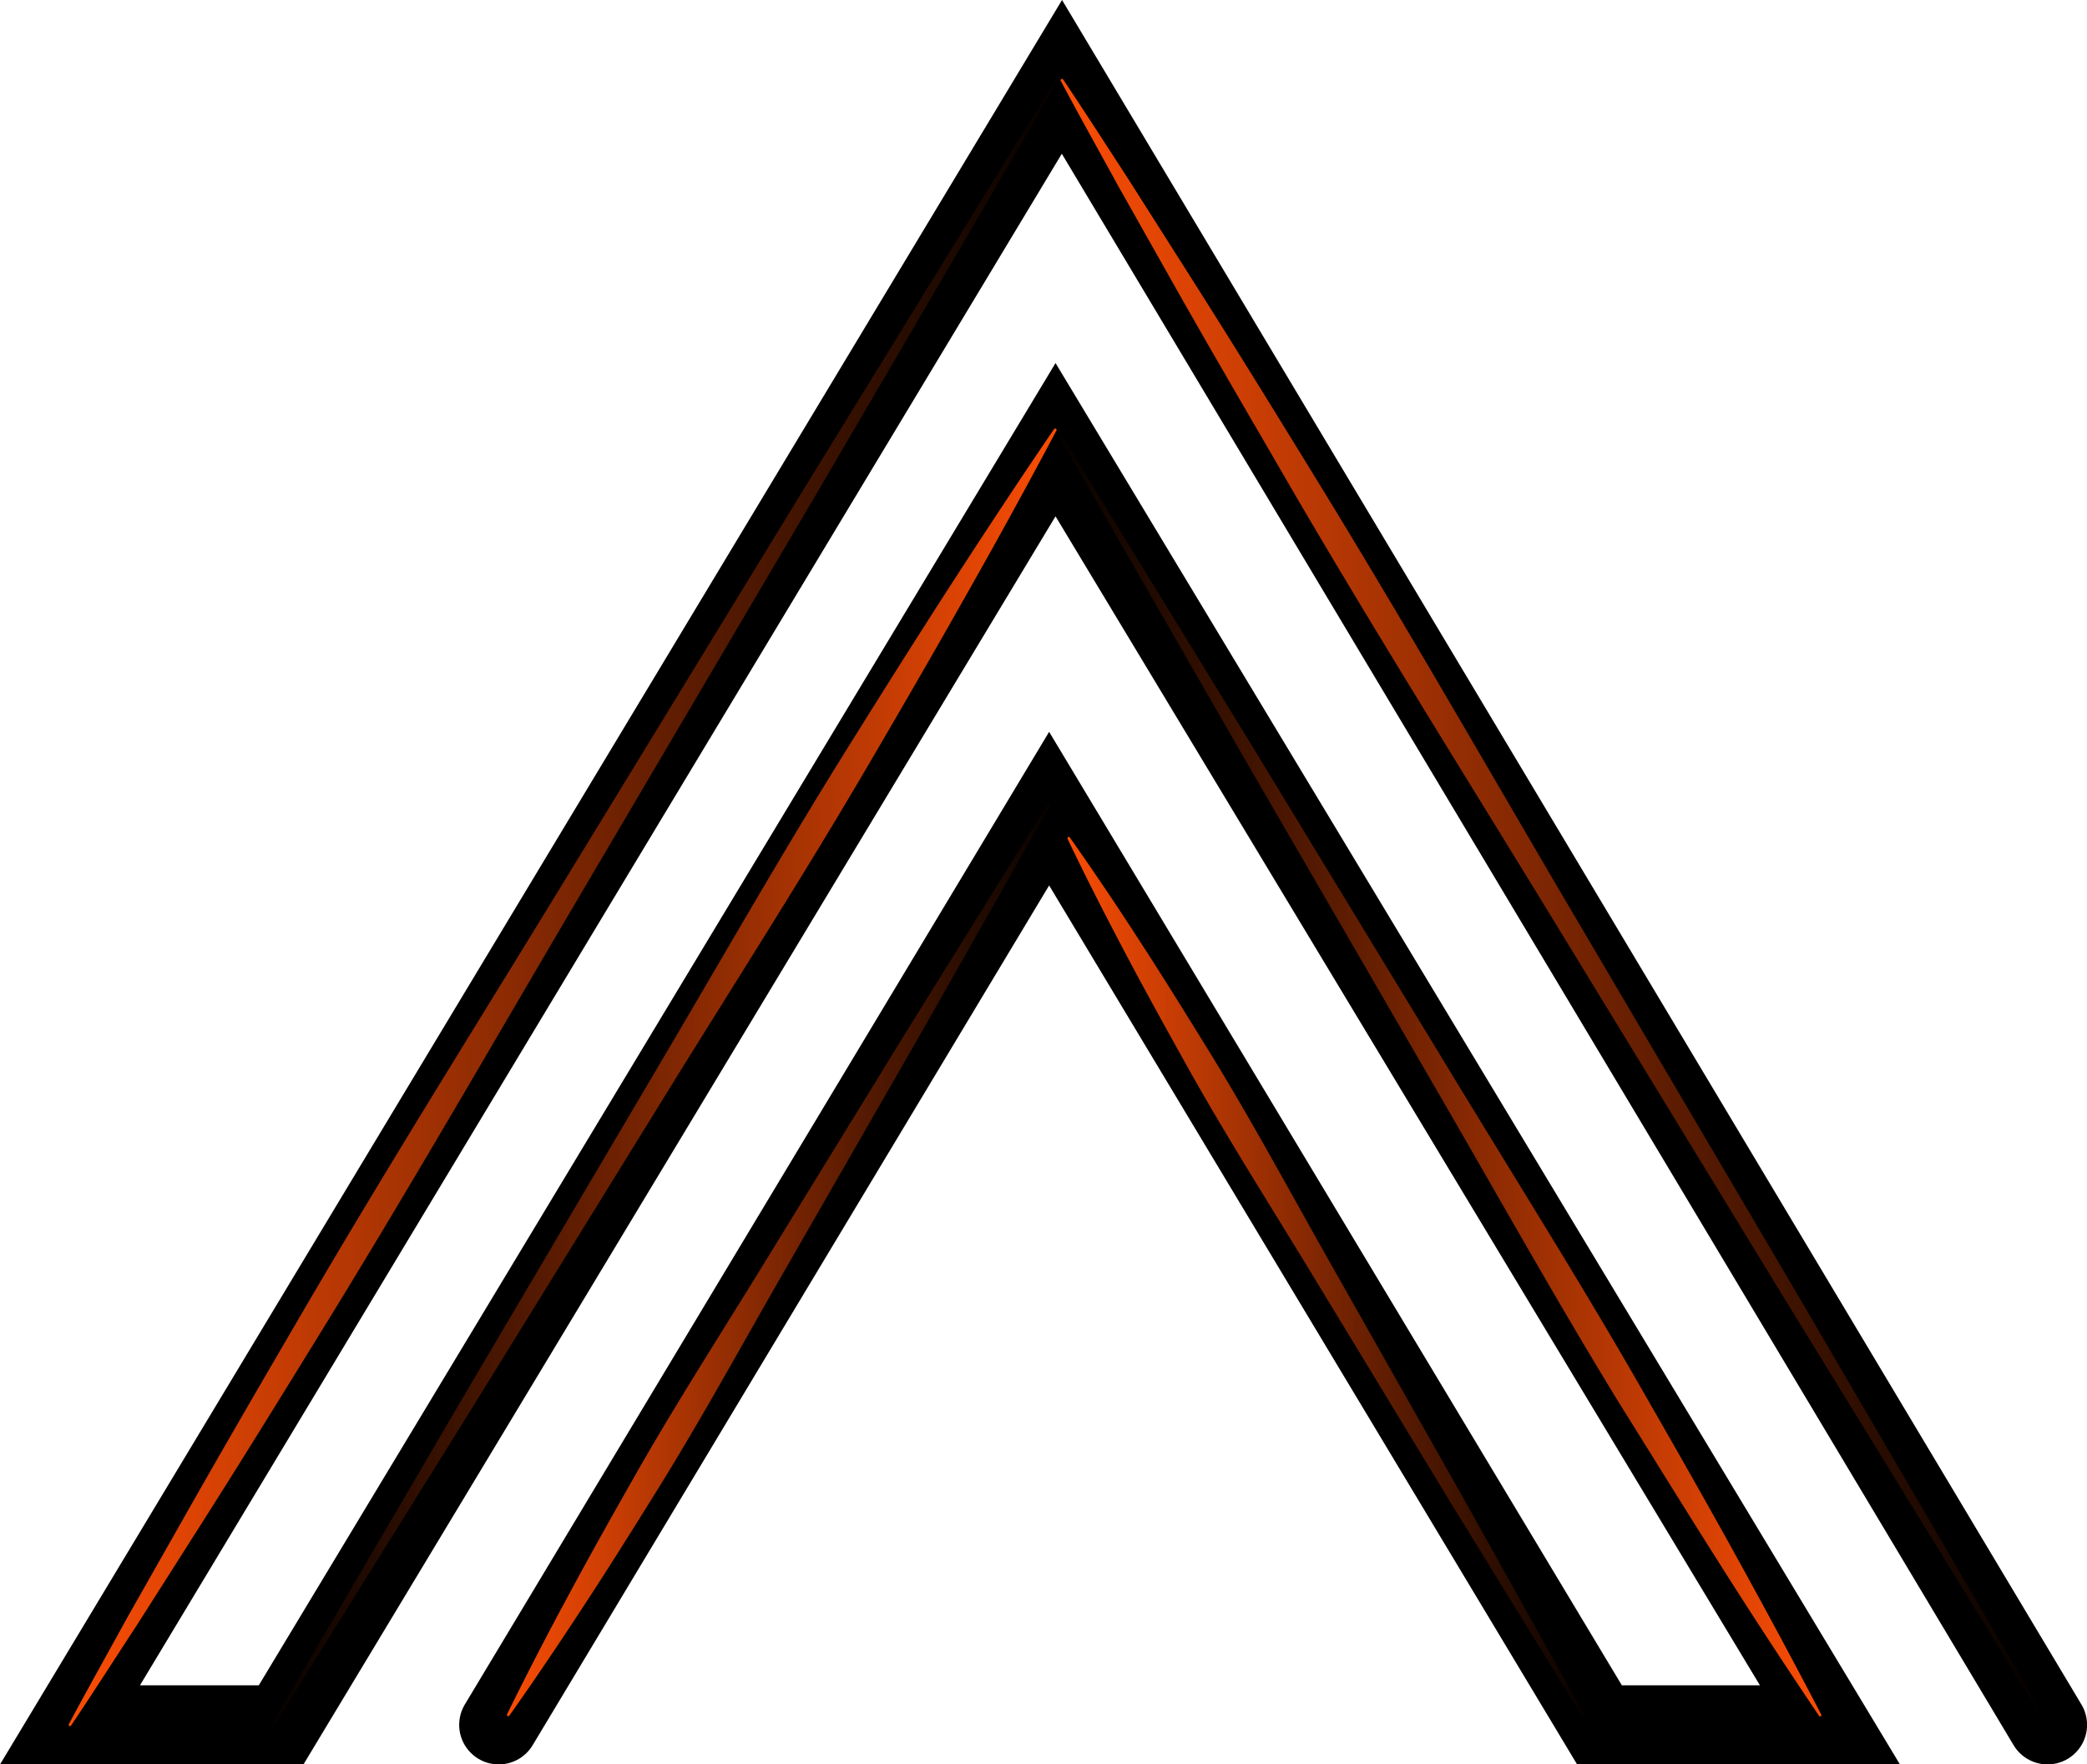 <svg xmlns="http://www.w3.org/2000/svg" xmlns:xlink="http://www.w3.org/1999/xlink" viewBox="0 0 316.61 267.66"><defs><linearGradient id="linear-gradient" x1="8.61" y1="136.66" x2="162.61" y2="136.66" gradientUnits="userSpaceOnUse"><stop offset="0" stop-color="#ff4e05"/><stop offset="0.61" stop-color="#601d02"/><stop offset="1"/></linearGradient><linearGradient id="linear-gradient-2" x1="159.11" y1="135.67" x2="311.11" y2="135.67" xlink:href="#linear-gradient"/><linearGradient id="linear-gradient-3" x1="39.11" y1="163.67" x2="162.11" y2="163.67" gradientUnits="userSpaceOnUse"><stop offset="0"/><stop offset="0.39" stop-color="#601d02"/><stop offset="1" stop-color="#ff4e05"/></linearGradient><linearGradient id="linear-gradient-4" x1="158.61" y1="162.91" x2="278.11" y2="162.91" xlink:href="#linear-gradient-3"/><linearGradient id="linear-gradient-5" x1="75.11" y1="191.16" x2="161.11" y2="191.16" xlink:href="#linear-gradient"/><linearGradient id="linear-gradient-6" x1="160.11" y1="193.67" x2="242.11" y2="193.67" xlink:href="#linear-gradient"/></defs><title>logo-1</title><g id="Layer_2" data-name="Layer 2"><g id="Layer_1-2" data-name="Layer 1"><polyline points="310.62 261.66 161.1 11.66 10.62 261.66 42.65 261.66 160.13 66.7 277.61 261.66 242.65 261.66 159.16 122.67 75.66 261.66" style="fill:none;stroke:#000;stroke-linecap:round;stroke-miterlimit:10;stroke-width:12px"/><path d="M10.44,261.56c2.87-5.37,5.85-10.66,8.77-16l9-15.88c6-10.58,12.1-21.07,18.23-31.56,12.28-21,25.16-41.57,37.84-62.29l38-62.19,38.18-62.09a.2.2,0,0,1,.35.2L124,74.68,87,137.49c-12.32,20.94-24.44,42-37.16,62.7-6.37,10.34-12.75,20.69-19.27,30.94l-9.79,15.38c-3.33,5.08-6.6,10.2-10,15.25a.2.2,0,0,1-.28.06A.21.21,0,0,1,10.44,261.56Z" style="fill:url(#linear-gradient)"/><path d="M161.29,12.06c3.34,5,6.57,10,9.86,15.07l9.66,15.19c6.44,10.13,12.73,20.35,19,30.56,12.56,20.45,24.51,41.27,36.66,62L273,196.9l36.32,62.16a.2.2,0,0,1-.08.27.19.19,0,0,1-.27-.07l-37.68-61.33-37.52-61.45C221.22,116,208.51,95.66,196.4,74.94c-6-10.37-12.09-20.73-18-31.19l-8.84-15.68c-2.88-5.27-5.82-10.5-8.64-15.81A.21.21,0,0,1,161,12,.22.22,0,0,1,161.29,12.06Z" style="fill:url(#linear-gradient-2)"/><path d="M160.29,65.27Q153.54,78,146.44,90.51c-4.7,8.36-9.52,16.66-14.36,24.94-9.67,16.56-20,32.71-30.1,49L71.72,213.43,41.29,262.27a.2.2,0,0,1-.35-.21L70,212.39l29.24-49.56c9.76-16.5,19.24-33.19,29.4-49.45,5.08-8.14,10.18-16.26,15.39-24.32s10.48-16.07,15.9-24a.2.2,0,0,1,.28,0A.2.2,0,0,1,160.29,65.27Z" style="fill:url(#linear-gradient-3)"/><path d="M275.94,260.26q-7.92-11.73-15.47-23.69c-5.07-8-10-16-15-24C235.64,196.5,226.46,180,217,163.73L188.63,114.8l-28.19-49a.2.2,0,0,1,.08-.27.21.21,0,0,1,.27.07l29.56,48.22,29.39,48.31c9.77,16.12,19.85,32.07,29.22,48.43,4.69,8.17,9.37,16.36,13.93,24.61s9.05,16.55,13.4,24.93a.2.2,0,0,1-.09.27A.2.2,0,0,1,275.94,260.26Z" style="fill:url(#linear-gradient-4)"/><path d="M159.29,122.26l-19.82,34.91-20,34.81c-6.68,11.59-13.07,23.35-20.16,34.7-3.53,5.68-7.09,11.35-10.76,16.95s-7.4,11.16-11.28,16.63a.2.2,0,0,1-.28.05.2.2,0,0,1-.07-.25q4.43-9,9.22-17.87c3.16-5.9,6.44-11.73,9.74-17.55,6.58-11.65,13.86-22.88,20.84-34.3l21-34.19,21.18-34.09a.21.21,0,0,1,.28-.06A.19.19,0,0,1,159.29,122.26Z" style="fill:url(#linear-gradient-5)"/><path d="M239.94,260.26l-20.19-32.84-20-32.95c-6.65-11-13.59-21.81-19.84-33.05-3.13-5.61-6.24-11.23-9.24-16.92s-5.93-11.42-8.71-17.24a.2.2,0,0,1,.35-.2q5.58,7.91,10.79,16c3.5,5.39,6.89,10.85,10.26,16.32,6.75,10.94,12.8,22.28,19.15,33.45l19,33.56,18.81,33.65a.2.2,0,0,1-.35.2Z" style="fill:url(#linear-gradient-6)"/></g></g></svg>